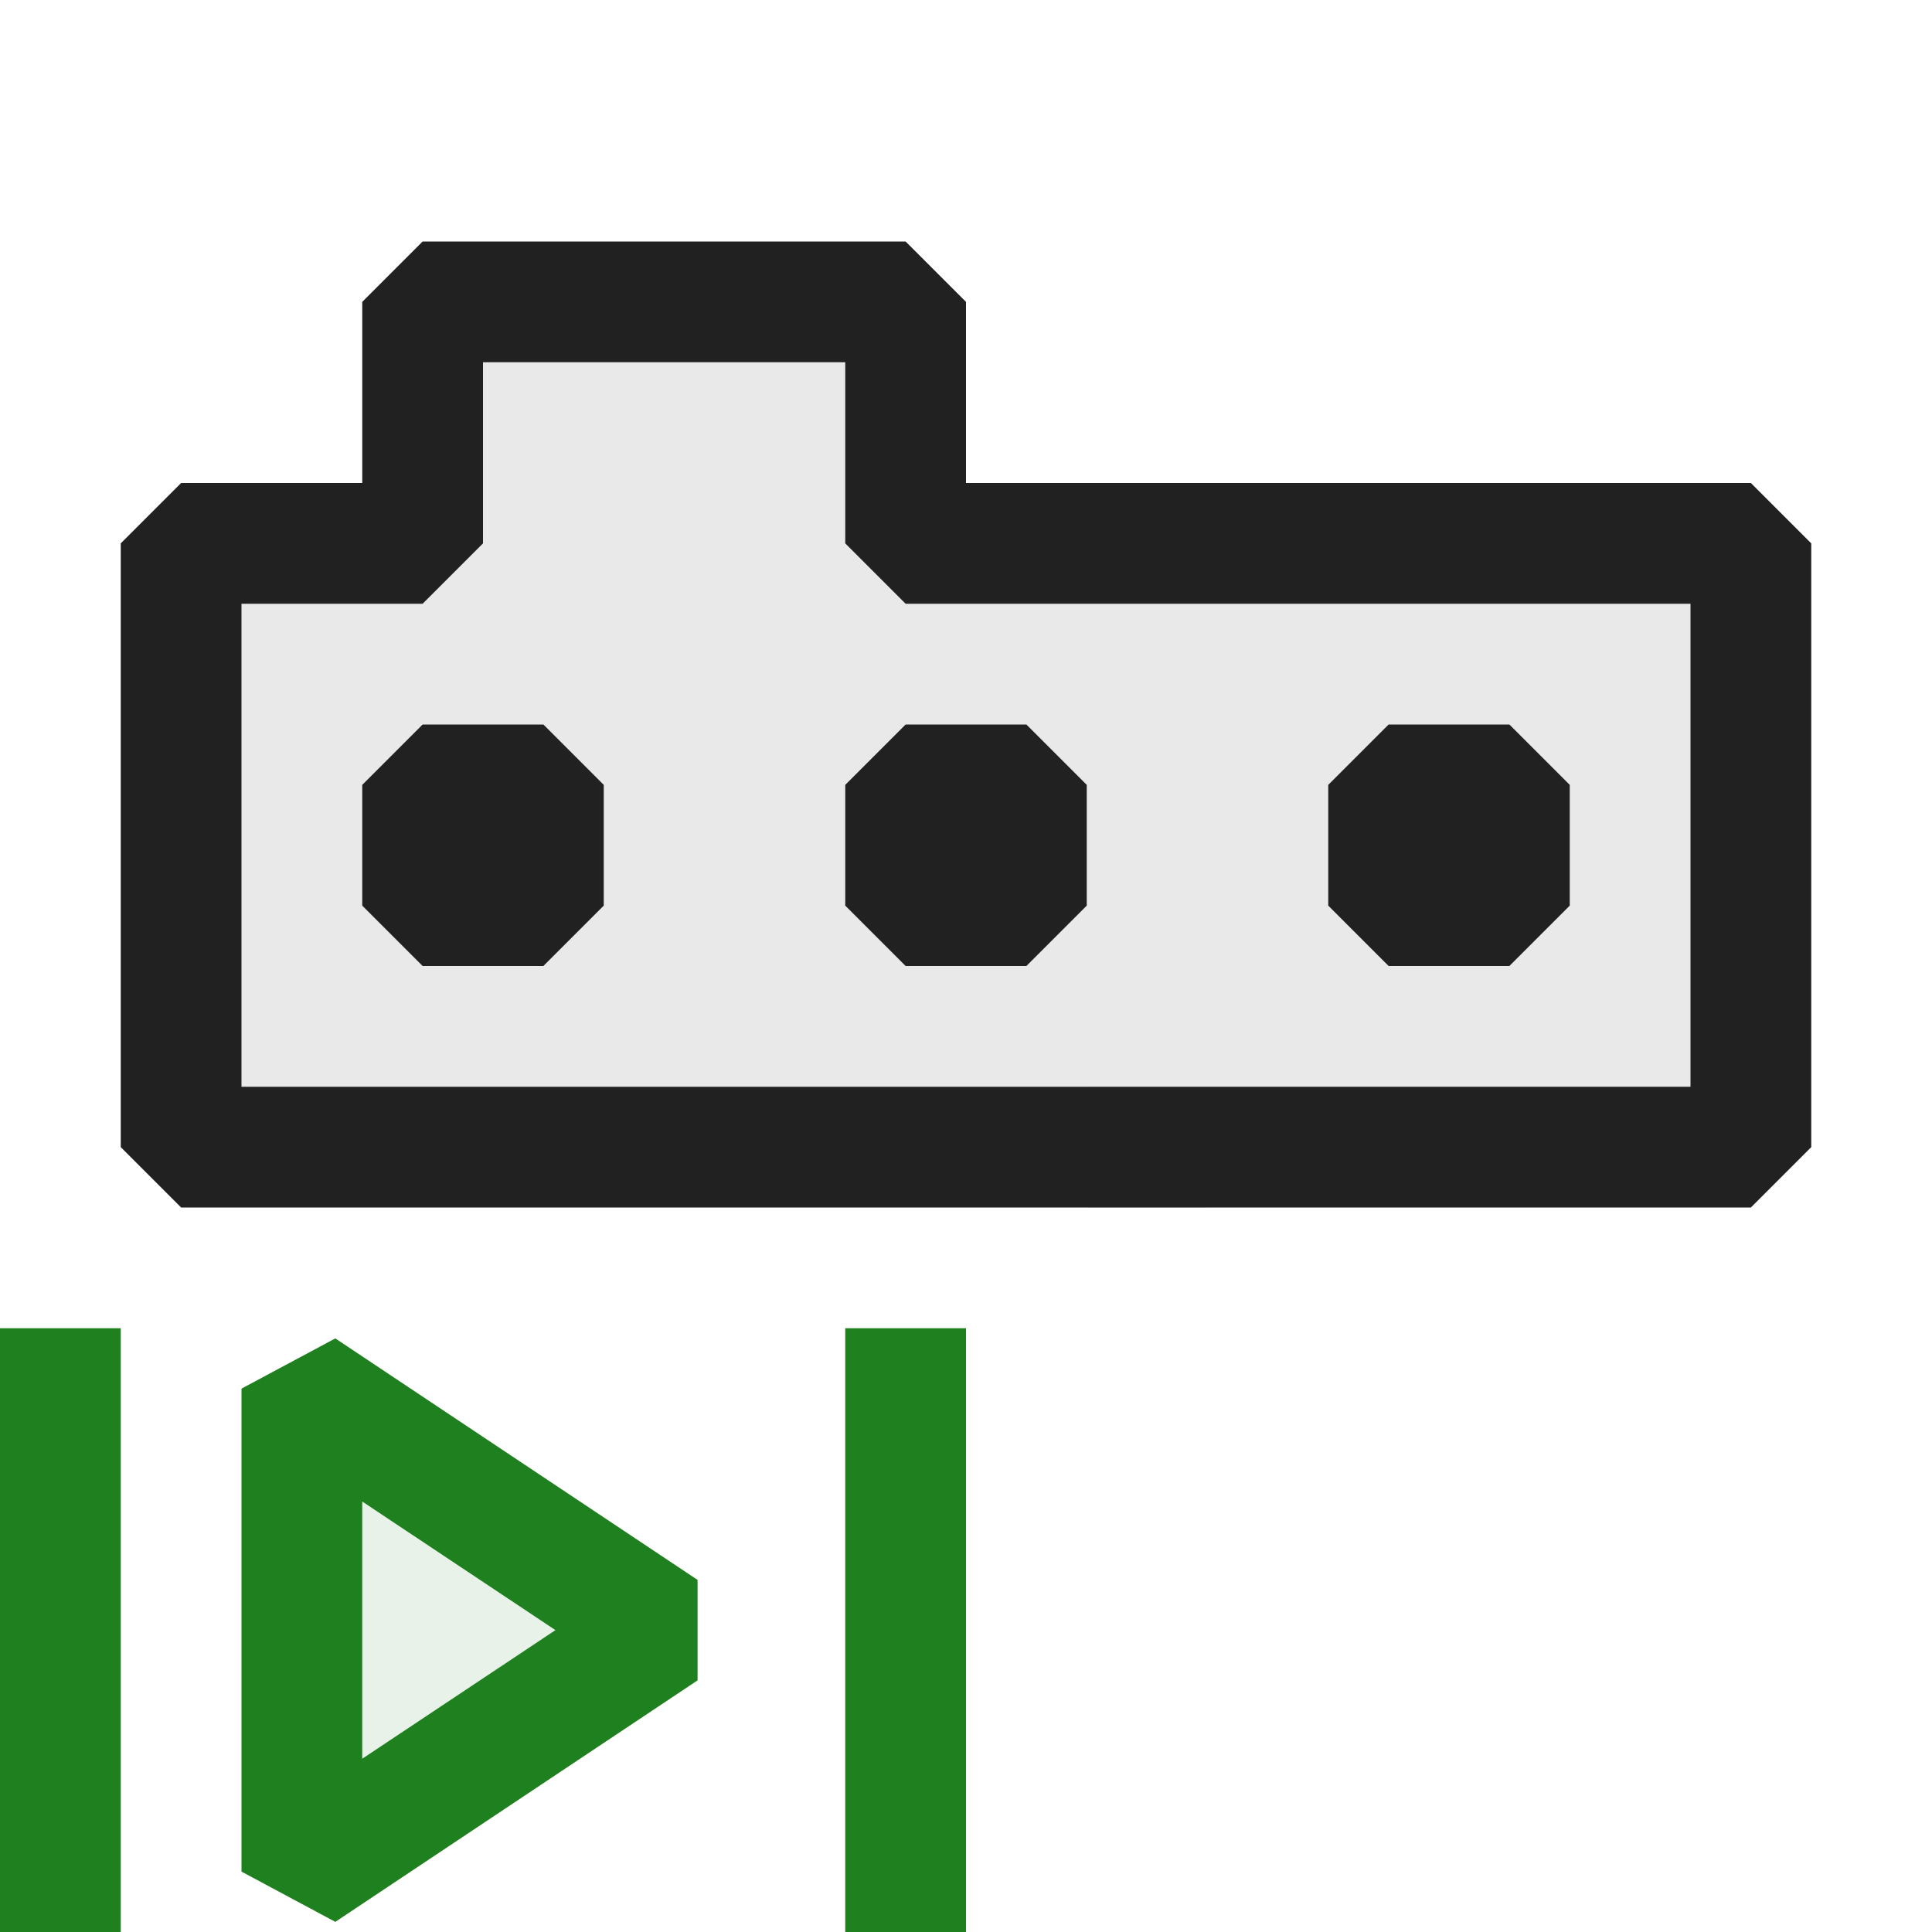 <svg xmlns="http://www.w3.org/2000/svg" viewBox="0 0 16 16">
  <defs>
    <style>.canvas{fill: none; opacity: 0;}.light-defaultgrey-10{fill: #212121; opacity: 0.1;}.light-defaultgrey{fill: #212121; opacity: 1;}.light-green-10{fill: #1f801f; opacity: 0.1;}.light-green{fill: #1f801f; opacity: 1;}</style>
  </defs>
  <title>IconLightCSRibbonCustomAction</title>
  <g id="canvas" class="canvas">
    <path class="canvas" d="M0,0H16V16H0Z" />
  </g>
  <g id="level-1">
    <path class="light-defaultgrey-10" d="M14.5,4.5v5H10V10H9V9H2V4.5H3.5v-2h4v2Z" />
    <path class="light-defaultgrey" d="M4.5,6l.5.5v1L4.5,8h-1L3,7.5v-1L3.5,6Zm8,2,.5-.5v-1L12.5,6h-1l-.5.5v1l.5.5ZM7,6.5v1l.5.5h1L9,7.5v-1L8.5,6h-1Zm8-2v5l-.5.5H1.5L1,9.5v-5L1.5,4H3V2.5L3.5,2h4l.5.5V4h6.5ZM14,5H7.5L7,4.5V3H4V4.5L3.5,5H2V9H14Z" />
    <path class="light-green-10" d="M5.5,13.5l-3,2v-4Z" />
    <path class="light-green" d="M2,11.5v4l.777.416,3-2v-.832l-3-2Zm1,.935L4.6,13.5,3,14.565ZM0,11H1v5H0Zm8,0v5H7V11Z" />
  </g>
</svg>
